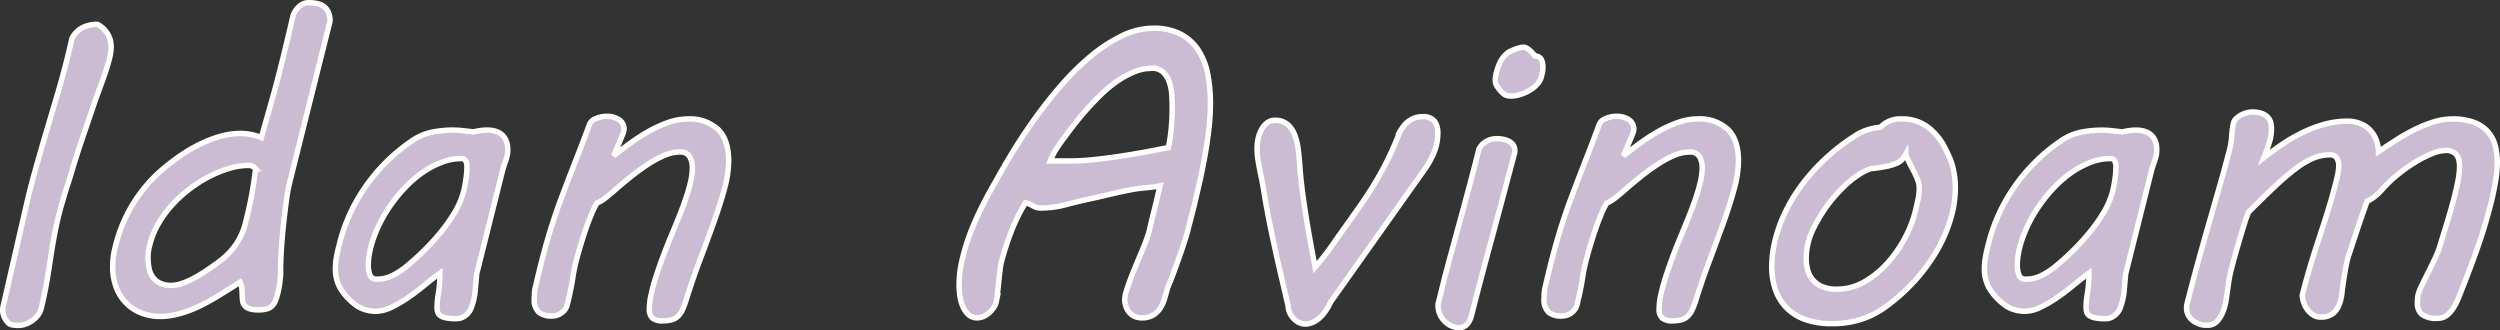 <svg xmlns="http://www.w3.org/2000/svg" width="459.313" height="60.692" viewBox="0 0 459.313 60.692" fill="#CBBCD3">
  <rect x="0" y="0" width="459.313" height="60.692" fill="#333333" stroke="none"/>
  <path id="Path_4" class="path" data-name="Path 4" d="M12.561-21.021q.33-1.428.787-3.168t.989-3.607q.531-1.868,1.08-3.772t1.08-3.662q.531-1.758.97-3.278t.769-2.582q.7-2.38,1.318-4.779T20.764-50.9a4.379,4.379,0,0,1,1.978-2.032,6.124,6.124,0,0,1,2.71-.6,4.788,4.788,0,0,1,1.849,1.7,4.488,4.488,0,0,1,.677,2.435,8.982,8.982,0,0,1-.311,2.179Q27.356-46,26.88-44.586T25.818-41.62q-.586,1.556-1.135,3.2L22.632-32.41q-1.025,3-2.014,6.335-.256.879-.549,1.758t-.6,1.9q-.311,1.025-.677,2.289t-.732,2.911q-.439,1.941-.769,3.9t-.623,3.937Q16.37-7.4,16-5.383t-.879,4.065a3.33,3.33,0,0,1-.641,1.3,4.909,4.909,0,0,1-1.044.97,4.955,4.955,0,0,1-1.245.623,3.943,3.943,0,0,1-1.245.22A6.569,6.569,0,0,1,9.833,1.7a1.373,1.373,0,0,1-.824-.421A3.8,3.8,0,0,1,8.313.22a3.072,3.072,0,0,1-.256-1.245,3.153,3.153,0,0,1,.018-.348q.018-.165.055-.348Zm16.15,8.459a29.1,29.1,0,0,1,1.263-3.955,26.673,26.673,0,0,1,1.959-3.918,27.112,27.112,0,0,1,2.783-3.79,26.982,26.982,0,0,1,3.772-3.534,36.207,36.207,0,0,1,3.094-2.216A26.72,26.72,0,0,1,44.9-31.787a21.746,21.746,0,0,1,3.387-1.227,12.871,12.871,0,0,1,3.351-.458,10.225,10.225,0,0,1,2.142.2,9.427,9.427,0,0,1,1.776.568q.366-1.282,1.959-6.885t3.9-15.6a4.423,4.423,0,0,1,1.135-1.648,2.537,2.537,0,0,1,1.758-.659,7.868,7.868,0,0,1,1.428.128,3.132,3.132,0,0,1,1.245.513,2.74,2.74,0,0,1,.879,1.044,3.86,3.86,0,0,1,.33,1.721L60.828-24.683a29.629,29.629,0,0,0-.623,3.351q-.293,2.106-.549,4.449t-.4,4.633q-.146,2.289-.146,3.937a17.614,17.614,0,0,1-.476,4.065,12.16,12.16,0,0,1-.458,1.483,2.721,2.721,0,0,1-.641.989,2.308,2.308,0,0,1-1.007.549A5.891,5.891,0,0,1,55-1.062a4.872,4.872,0,0,1-1.648-.22,1.914,1.914,0,0,1-.879-.6,1.739,1.739,0,0,1-.348-.879q-.055-.494-.073-1.062T51.984-5a3.445,3.445,0,0,0-.311-1.154q-.439.293-1.208.769t-1.556.97q-.787.494-1.483.916t-1.025.6q-.842.476-1.9,1.007A23.445,23.445,0,0,1,42.206-.9a18.894,18.894,0,0,1-2.563.751,12.537,12.537,0,0,1-2.692.293,9.559,9.559,0,0,1-3.2-.549,7.96,7.96,0,0,1-2.783-1.685A8.167,8.167,0,0,1,29-4.962a10.469,10.469,0,0,1-.732-4.083,15.077,15.077,0,0,1,.092-1.666A14.16,14.16,0,0,1,28.711-12.561Zm6.335-.293a8.233,8.233,0,0,0-.293,2.124,10.367,10.367,0,0,0,.183,2,4.155,4.155,0,0,0,.677,1.63,3.584,3.584,0,0,0,1.318,1.117,4.711,4.711,0,0,0,2.142.421,5.425,5.425,0,0,0,1.575-.256,12.642,12.642,0,0,0,1.666-.641q.824-.385,1.538-.806t1.227-.751q1.392-.916,2.582-1.794a15.38,15.38,0,0,0,2.142-1.9,12.092,12.092,0,0,0,1.666-2.289,12.381,12.381,0,0,0,1.154-2.911q.366-1.465.641-2.673t.494-2.362q.22-1.154.4-2.362t.366-2.673a2.176,2.176,0,0,0-.494-.421,1.74,1.74,0,0,0-.934-.2,11.983,11.983,0,0,0-3.223.494,20.921,20.921,0,0,0-3.607,1.41,23.815,23.815,0,0,0-3.625,2.234,24.316,24.316,0,0,0-3.3,2.948,20.088,20.088,0,0,0-2.655,3.571A14.893,14.893,0,0,0,35.046-12.854ZM87.854-1.575A15.282,15.282,0,0,1,88.11-4.12a22.129,22.129,0,0,0,.256-3.68q-1.208.879-2.673,2.087t-3.04,2.307a22.8,22.8,0,0,1-3.131,1.849,6.738,6.738,0,0,1-2.911.751,6.558,6.558,0,0,1-2.087-.33,5.5,5.5,0,0,1-1.685-.879,10.855,10.855,0,0,1-2.8-3.076,7.229,7.229,0,0,1-.861-3.589,11.585,11.585,0,0,1,.165-1.9q.165-.989.494-2.271a31.924,31.924,0,0,1,4.779-10.712,32.745,32.745,0,0,1,8.4-8.4A10.3,10.3,0,0,1,86.9-33.71a19.748,19.748,0,0,1,3.845-.385,18.173,18.173,0,0,1,1.886.11q1.044.11,1.886.22.842-.183,1.373-.256a8.175,8.175,0,0,1,1.117-.073,4.961,4.961,0,0,1,1.831.293,3.05,3.05,0,0,1,1.172.787,3.077,3.077,0,0,1,.641,1.135,4.432,4.432,0,0,1,.2,1.337,5.586,5.586,0,0,1-.293,1.813q-.293.861-.586,1.74L95.142-7.69Q95-6.116,94.885-4.8a12.519,12.519,0,0,1-.439,2.454l-.275.824a3.089,3.089,0,0,1-.531.952,3.392,3.392,0,0,1-.916.787A2.749,2.749,0,0,1,91.3.549,8.931,8.931,0,0,1,89.484.4,2.69,2.69,0,0,1,88.44-.018a1.247,1.247,0,0,1-.476-.659A3.281,3.281,0,0,1,87.854-1.575ZM75.7-12.634a14.959,14.959,0,0,0-.311,1.465,11.147,11.147,0,0,0-.165,1.9,5.066,5.066,0,0,0,.293,1.776,1.219,1.219,0,0,0,1.282.787,6.269,6.269,0,0,0,2.875-.677,14.018,14.018,0,0,0,2.509-1.63q1.575-1.282,3.2-2.875a42.029,42.029,0,0,0,3.076-3.351,30.473,30.473,0,0,0,2.563-3.607,14.913,14.913,0,0,0,1.63-3.68,20.172,20.172,0,0,0,.494-2.454,17.573,17.573,0,0,0,.2-2.49,2.137,2.137,0,0,0-.22-.934.844.844,0,0,0-.842-.458,10.008,10.008,0,0,0-3.607.7,16.42,16.42,0,0,0-3.5,1.868,21.046,21.046,0,0,0-3.2,2.765,27.4,27.4,0,0,0-2.765,3.406,26.053,26.053,0,0,0-2.142,3.735A21.969,21.969,0,0,0,75.7-12.634Zm56.726-17.432a7.227,7.227,0,0,0-2.747.6,18.635,18.635,0,0,0-3.04,1.63q-1.575,1.025-3.2,2.325t-3.2,2.692q-.806.7-1.538,1.263a6.114,6.114,0,0,1-1.465.861,16.421,16.421,0,0,0-1.08,2.216q-.568,1.373-1.117,3t-1.044,3.333q-.494,1.7-.824,3.168-.183.769-.293,1.5t-.256,1.556q-.146.824-.348,1.776t-.494,2.124A2.5,2.5,0,0,1,111.182-.9a3.086,3.086,0,0,1-.842.641,2.712,2.712,0,0,1-.842.275,4.948,4.948,0,0,1-.623.055A3.684,3.684,0,0,1,106.6-.586a3.055,3.055,0,0,1-.879-2.563q0-.513.037-1.08a6.712,6.712,0,0,1,.22-1.263q.806-3.479,1.556-6.262t1.52-5.164q.769-2.38,1.556-4.486t1.611-4.248q.824-2.142,1.721-4.431t1.923-5.072a1.975,1.975,0,0,1,1.154-1.044,4.8,4.8,0,0,1,2-.421,3.926,3.926,0,0,1,2.289.623,2.05,2.05,0,0,1,.9,1.794,2.019,2.019,0,0,1-.073.4,3.831,3.831,0,0,1-.22.623L120.3-29.37q1.538-1.208,3.2-2.417a32.977,32.977,0,0,1,3.424-2.179,21.923,21.923,0,0,1,3.534-1.575,10.815,10.815,0,0,1,3.5-.6,7.636,7.636,0,0,1,5.493,1.886q1.978,1.886,1.978,5.841a19.916,19.916,0,0,1-.787,5.164q-.787,2.893-1.978,6.207T136.1-10.089q-1.373,3.644-2.545,7.416a12.355,12.355,0,0,1-.677,1.721,3.642,3.642,0,0,1-.824,1.117,2.838,2.838,0,0,1-1.117.6,5.73,5.73,0,0,1-1.556.183A2.843,2.843,0,0,1,127.4.421a2.284,2.284,0,0,1-.549-1.7,12.563,12.563,0,0,1,.311-2.509,33.208,33.208,0,0,1,.879-3.259q.568-1.776,1.318-3.79t1.63-4.1q.7-1.685,1.373-3.369t1.208-3.259q.531-1.575.861-3a11.786,11.786,0,0,0,.33-2.637,3.936,3.936,0,0,0-.494-2A1.946,1.946,0,0,0,132.422-30.066ZM217.31.4A2.992,2.992,0,0,1,215.955.11a2.887,2.887,0,0,1-.97-.769,3.391,3.391,0,0,1-.586-1.1A4.025,4.025,0,0,1,214.2-3a5.655,5.655,0,0,1,.293-1.52q.293-.97.751-2.179t1.007-2.527q.549-1.318,1.062-2.527t.879-2.234q.366-1.025.513-1.611.146-.659.366-1.575t.494-2q.275-1.08.549-2.271t.568-2.4q-.513.11-1.263.2t-1.593.165q-1.208.11-2.38.33t-2.4.494q-1.227.275-2.545.586t-2.82.641q-2.2.476-4.395,1.062a17.691,17.691,0,0,1-4.578.586,2.53,2.53,0,0,1-1.355-.385,4.7,4.7,0,0,0-1.392-.568,28.585,28.585,0,0,0-1.392,2.509q-.659,1.337-1.208,2.747t-.989,2.783q-.439,1.373-.769,2.582a12.042,12.042,0,0,0-.311,1.7q-.128,1.044-.238,2.124t-.22,2.069q-.11.989-.22,1.575a3.256,3.256,0,0,1-.439,1.08,4.668,4.668,0,0,1-.806.97,4.159,4.159,0,0,1-1.062.714A2.74,2.74,0,0,1,187.134.4a2.33,2.33,0,0,1-1.666-.6,4.429,4.429,0,0,1-1.025-1.5,7.581,7.581,0,0,1-.531-1.959,14.3,14.3,0,0,1-.146-1.941,20.737,20.737,0,0,1,.549-4.633,37.437,37.437,0,0,1,1.483-4.871,51.692,51.692,0,0,1,2.2-4.98q1.263-2.509,2.728-5,1.208-2.234,3-5.164t4.01-6.024q2.216-3.094,4.8-6.061a47.558,47.558,0,0,1,5.365-5.292,28.223,28.223,0,0,1,5.713-3.754,13.2,13.2,0,0,1,5.823-1.428,10.571,10.571,0,0,1,5.072,1.1,8.729,8.729,0,0,1,3.241,2.966,12.372,12.372,0,0,1,1.7,4.358,27.047,27.047,0,0,1,.494,5.273,42.516,42.516,0,0,1-.311,5.054q-.311,2.6-.769,5.09t-.989,4.8q-.531,2.307-.97,4.175l-1.282,4.98q-.073.22-.275.879t-.513,1.593q-.311.934-.7,2.014T223.37-8.4q-.385,1.044-.732,1.923t-.6,1.428l.037-.037q-.256.952-.549,1.941a6.745,6.745,0,0,1-.806,1.776A4.132,4.132,0,0,1,219.4-.092,3.943,3.943,0,0,1,217.31.4Zm1.868-45.85a8.476,8.476,0,0,0-3.278.677,17.033,17.033,0,0,0-3.2,1.776,23.484,23.484,0,0,0-3.058,2.563q-1.483,1.465-2.82,3t-2.509,3.094q-1.172,1.556-2.124,2.875-.146.22-.385.568t-.476.769q-.238.421-.458.879t-.366.824h3.772a42.963,42.963,0,0,0,4.688-.293q2.637-.293,5.219-.7t4.742-.824q2.161-.421,3.259-.641a9.745,9.745,0,0,0,.275-1.282q.128-.806.238-1.794t.165-2.106q.055-1.117.055-2.289,0-.952-.073-2.179a9.022,9.022,0,0,0-.439-2.325,4.646,4.646,0,0,0-1.117-1.849A2.847,2.847,0,0,0,219.177-45.447ZM248.035,1.465q-.183.037-.311.055a1.945,1.945,0,0,1-.275.018,2.717,2.717,0,0,1-1.355-.33,3.679,3.679,0,0,1-1.007-.824,3.683,3.683,0,0,1-.641-1.062,2.993,2.993,0,0,1-.22-1.08q-.183-.769-.513-2.2t-.751-3.223q-.421-1.794-.879-3.864t-.9-4.156q-.439-2.087-.806-4.065t-.623-3.625q-.183-1.172-.4-2.2t-.4-1.959q-.183-.934-.311-1.831a12.8,12.8,0,0,1-.128-1.813,8.529,8.529,0,0,1,.22-1.959,5.872,5.872,0,0,1,.641-1.648,3.767,3.767,0,0,1,1.025-1.154,2.221,2.221,0,0,1,1.337-.439,3.529,3.529,0,0,1,2.325.714,4.669,4.669,0,0,1,1.337,1.9,11.321,11.321,0,0,1,.677,2.765q.2,1.575.311,3.259.146,2.124.476,4.6t.732,4.944q.4,2.472.824,4.761T249.17-8.9a50.541,50.541,0,0,0,3.845-5.054q1.355-1.9,2.509-3.516t2.179-3.094q1.025-1.483,1.941-2.948t1.776-3.04q.861-1.575,1.685-3.351t1.666-3.937a10.32,10.32,0,0,1,.623-.934,4.513,4.513,0,0,1,.861-.879,4.648,4.648,0,0,1,1.135-.641,3.867,3.867,0,0,1,1.447-.256,2.651,2.651,0,0,1,2.289.842,3.553,3.553,0,0,1,.6,2.124,9.565,9.565,0,0,1-.6,3.351,15.571,15.571,0,0,1-1.923,3.5L252.026-2.49a10.376,10.376,0,0,1-1.062,1.831,6.85,6.85,0,0,1-1.08,1.172,4.708,4.708,0,0,1-1.007.659A3.873,3.873,0,0,1,248.035,1.465ZM272.9-6.7q.549-2.124,1.318-4.944t1.63-5.969q.861-3.149,1.74-6.445t1.648-6.409a2.106,2.106,0,0,1,.256-.494,3.2,3.2,0,0,1,.623-.7,3.73,3.73,0,0,1,1.025-.6,3.832,3.832,0,0,1,1.465-.256,5.64,5.64,0,0,1,1.208.128,3.775,3.775,0,0,1,1.044.385,2.059,2.059,0,0,1,.732.677,1.736,1.736,0,0,1,.275.97v.238a.748.748,0,0,1-.037.238L284.8-26q-1.721,6.519-3.5,13.074T277.844.22q-.073.22-.22.549a3.19,3.19,0,0,1-.4.659,2.242,2.242,0,0,1-.623.549,1.677,1.677,0,0,1-.879.22,3.571,3.571,0,0,1-1.685-.385,4.275,4.275,0,0,1-1.245-.97,4.077,4.077,0,0,1-.769-1.282,3.817,3.817,0,0,1-.256-1.318v-.33a.9.9,0,0,1,.073-.33Zm9.558-37.9a11.671,11.671,0,0,1,.659-1.868A4.891,4.891,0,0,1,284.8-48.45a7.972,7.972,0,0,1,1.428-.6,4.541,4.541,0,0,1,1.208-.275,1.354,1.354,0,0,1,.751.256,4.425,4.425,0,0,1,.677.549,7.5,7.5,0,0,1,.7.806,1.3,1.3,0,0,1,1.19.659,3.253,3.253,0,0,1,.275,1.392,4.732,4.732,0,0,1-.11,1.062q-.11.476-.183.769a3.326,3.326,0,0,1-.842,1.41,6.354,6.354,0,0,1-1.428,1.1,7.847,7.847,0,0,1-1.685.714,5.6,5.6,0,0,1-1.538.256,2.413,2.413,0,0,1-1.3-.293,5.115,5.115,0,0,1-1.154-1.245,2.369,2.369,0,0,1-.458-.861,3.131,3.131,0,0,1-.055-.531A4.143,4.143,0,0,1,282.33-44Q282.385-44.312,282.458-44.6Zm35.486,14.539a7.227,7.227,0,0,0-2.747.6,18.635,18.635,0,0,0-3.04,1.63q-1.575,1.025-3.2,2.325t-3.2,2.692q-.806.7-1.538,1.263a6.114,6.114,0,0,1-1.465.861,16.421,16.421,0,0,0-1.08,2.216q-.568,1.373-1.117,3t-1.044,3.333q-.494,1.7-.824,3.168-.183.769-.293,1.5t-.256,1.556q-.146.824-.348,1.776t-.494,2.124A2.5,2.5,0,0,1,296.7-.9a3.086,3.086,0,0,1-.842.641,2.712,2.712,0,0,1-.842.275,4.948,4.948,0,0,1-.623.055,3.684,3.684,0,0,1-2.271-.659,3.055,3.055,0,0,1-.879-2.563q0-.513.037-1.08a6.712,6.712,0,0,1,.22-1.263q.806-3.479,1.556-6.262t1.52-5.164q.769-2.38,1.556-4.486t1.611-4.248q.824-2.142,1.721-4.431t1.923-5.072a1.975,1.975,0,0,1,1.154-1.044,4.8,4.8,0,0,1,2-.421A3.926,3.926,0,0,1,306.83-36a2.05,2.05,0,0,1,.9,1.794,2.019,2.019,0,0,1-.073.4,3.831,3.831,0,0,1-.22.623l-1.611,3.809q1.538-1.208,3.2-2.417a32.977,32.977,0,0,1,3.424-2.179,21.923,21.923,0,0,1,3.534-1.575,10.815,10.815,0,0,1,3.5-.6,7.636,7.636,0,0,1,5.493,1.886q1.978,1.886,1.978,5.841a19.916,19.916,0,0,1-.787,5.164q-.787,2.893-1.978,6.207t-2.563,6.958q-1.373,3.644-2.545,7.416A12.355,12.355,0,0,1,318.4-.952a3.642,3.642,0,0,1-.824,1.117,2.838,2.838,0,0,1-1.117.6A5.73,5.73,0,0,1,314.9.952a2.843,2.843,0,0,1-1.978-.531,2.284,2.284,0,0,1-.549-1.7,12.563,12.563,0,0,1,.311-2.509,33.208,33.208,0,0,1,.879-3.259q.568-1.776,1.318-3.79t1.63-4.1q.7-1.685,1.373-3.369T319.1-21.57q.531-1.575.861-3a11.786,11.786,0,0,0,.33-2.637,3.936,3.936,0,0,0-.494-2A1.946,1.946,0,0,0,317.944-30.066Zm15.784,16.04a26.681,26.681,0,0,1,1.7-4.742,29.806,29.806,0,0,1,3.021-5.072,35.831,35.831,0,0,1,4.486-5.017A38.033,38.033,0,0,1,349-33.435a9.2,9.2,0,0,1,1.685-.714,8.963,8.963,0,0,1,2.344-.458,4.994,4.994,0,0,1,3.845-1.538,7.883,7.883,0,0,1,4.816,1.447,11.092,11.092,0,0,1,3.241,3.937q.4.806.751,1.575a11.175,11.175,0,0,1,.586,1.63,15.418,15.418,0,0,1,.385,1.849,15.353,15.353,0,0,1,.146,2.234,20.152,20.152,0,0,1-.916,5.9,27.041,27.041,0,0,1-2.6,5.859A32.711,32.711,0,0,1,359.2-6.244a33.806,33.806,0,0,1-5.328,4.706A15.882,15.882,0,0,1,349.493.677a17.145,17.145,0,0,1-5.365.787A14.341,14.341,0,0,1,339.24.714,9.121,9.121,0,0,1,335.8-1.428a8.8,8.8,0,0,1-2.051-3.333,13.047,13.047,0,0,1-.677-4.321A20.437,20.437,0,0,1,333.728-14.026Zm6.079.476a12.169,12.169,0,0,0-.311,1.593,11.956,11.956,0,0,0-.092,1.447,7.847,7.847,0,0,0,.311,2.252,4.481,4.481,0,0,0,1.007,1.794,4.758,4.758,0,0,0,1.74,1.172,6.813,6.813,0,0,0,2.545.421,10.05,10.05,0,0,0,5.182-1.41,17.378,17.378,0,0,0,4.266-3.534,22.766,22.766,0,0,0,3.131-4.559,20.9,20.9,0,0,0,1.776-4.486q.33-1.282.568-2.417a10.231,10.231,0,0,0,.238-2.087,4.519,4.519,0,0,0-.348-1.776q-.348-.824-.9-1.849-.33-.623-.659-1.3t-.586-1.337a5.785,5.785,0,0,1-.623.9,2.934,2.934,0,0,1-.989.7,8.941,8.941,0,0,1-1.794.568,25.471,25.471,0,0,1-2.966.439,10.115,10.115,0,0,0-2.454,1.245,18.8,18.8,0,0,0-2.435,1.978,27.281,27.281,0,0,0-2.271,2.454,26.2,26.2,0,0,0-1.941,2.692,28.766,28.766,0,0,0-1.5,2.692A11.686,11.686,0,0,0,339.807-13.55ZM390.82-1.575a15.282,15.282,0,0,1,.256-2.545,22.129,22.129,0,0,0,.256-3.68q-1.208.879-2.673,2.087t-3.04,2.307a22.8,22.8,0,0,1-3.131,1.849,6.738,6.738,0,0,1-2.911.751,6.558,6.558,0,0,1-2.087-.33,5.5,5.5,0,0,1-1.685-.879A10.855,10.855,0,0,1,373-5.09a7.229,7.229,0,0,1-.861-3.589,11.585,11.585,0,0,1,.165-1.9q.165-.989.494-2.271a31.924,31.924,0,0,1,4.779-10.712,32.745,32.745,0,0,1,8.4-8.4,10.3,10.3,0,0,1,3.882-1.74,19.748,19.748,0,0,1,3.845-.385,18.173,18.173,0,0,1,1.886.11q1.044.11,1.886.22.842-.183,1.373-.256a8.175,8.175,0,0,1,1.117-.073,4.961,4.961,0,0,1,1.831.293,3.05,3.05,0,0,1,1.172.787,3.077,3.077,0,0,1,.641,1.135,4.432,4.432,0,0,1,.2,1.337,5.586,5.586,0,0,1-.293,1.813q-.293.861-.586,1.74l-4.834,19.3q-.146,1.575-.256,2.893a12.519,12.519,0,0,1-.439,2.454l-.275.824a3.089,3.089,0,0,1-.531.952,3.392,3.392,0,0,1-.916.787,2.749,2.749,0,0,1-1.428.33A8.931,8.931,0,0,1,392.45.4a2.69,2.69,0,0,1-1.044-.421,1.247,1.247,0,0,1-.476-.659A3.281,3.281,0,0,1,390.82-1.575Zm-12.158-11.06a14.959,14.959,0,0,0-.311,1.465,11.147,11.147,0,0,0-.165,1.9,5.066,5.066,0,0,0,.293,1.776,1.219,1.219,0,0,0,1.282.787,6.269,6.269,0,0,0,2.875-.677,14.018,14.018,0,0,0,2.509-1.63q1.575-1.282,3.2-2.875a42.029,42.029,0,0,0,3.076-3.351,30.473,30.473,0,0,0,2.563-3.607,14.913,14.913,0,0,0,1.63-3.68,20.172,20.172,0,0,0,.494-2.454,17.573,17.573,0,0,0,.2-2.49,2.137,2.137,0,0,0-.22-.934.844.844,0,0,0-.842-.458,10.008,10.008,0,0,0-3.607.7,16.42,16.42,0,0,0-3.5,1.868,21.046,21.046,0,0,0-3.2,2.765,27.4,27.4,0,0,0-2.765,3.406,26.053,26.053,0,0,0-2.142,3.735A21.969,21.969,0,0,0,378.662-12.634ZM409.424-2.417q1.1-4.285,2.124-7.983t2-7.086q.97-3.387,1.886-6.573t1.758-6.482a12.184,12.184,0,0,0,.385-2.472,13.994,13.994,0,0,1,.348-2.472,1.844,1.844,0,0,1,.531-.787,4.35,4.35,0,0,1,.861-.6,4.821,4.821,0,0,1,1.007-.4,3.791,3.791,0,0,1,1.007-.146,5.2,5.2,0,0,1,1.7.238,3,3,0,0,1,1.1.641,2.147,2.147,0,0,1,.586.97,4.525,4.525,0,0,1,.165,1.263,8.222,8.222,0,0,1-.4,2.509q-.4,1.263-.989,2.765,1.721-1.355,3.534-2.563a29.917,29.917,0,0,1,3.735-2.124,23.563,23.563,0,0,1,3.937-1.465,15.8,15.8,0,0,1,4.175-.549,6.554,6.554,0,0,1,1.978.311,5.147,5.147,0,0,1,1.776.97,5.289,5.289,0,0,1,1.318,1.721,6.476,6.476,0,0,1,.6,2.6q1.575-1.062,3.259-2.142a35.518,35.518,0,0,1,3.424-1.941,22.973,22.973,0,0,1,3.479-1.392,11.574,11.574,0,0,1,3.387-.531,10.94,10.94,0,0,1,4.047.641,6.442,6.442,0,0,1,2.527,1.721,6.276,6.276,0,0,1,1.318,2.509,11.649,11.649,0,0,1,.385,3.04,20.851,20.851,0,0,1-.33,3.625q-.33,1.868-.732,3.552-1.062,4.248-2.38,8.038t-2.856,7.672q-.366.916-.769,1.941a11.8,11.8,0,0,1-.934,1.886,5.468,5.468,0,0,1-1.245,1.428,2.6,2.6,0,0,1-1.666.568,4.488,4.488,0,0,1-2.966-.732,2.677,2.677,0,0,1-.806-2.087q0-.366.037-.842A3.807,3.807,0,0,1,451.9-4.1a9.672,9.672,0,0,1,.659-1.593q.513-1.044,1.117-2.252t1.19-2.435a17.424,17.424,0,0,0,.879-2.142q.476-1.575,1.117-3.644t1.227-4.175q.586-2.106.97-3.992a16.034,16.034,0,0,0,.385-3.058,5.589,5.589,0,0,0-.11-1.1,2.562,2.562,0,0,0-.385-.952,2.047,2.047,0,0,0-.769-.659,2.736,2.736,0,0,0-1.263-.256,7.115,7.115,0,0,0-2.618.623,21.609,21.609,0,0,0-3.149,1.63,29.053,29.053,0,0,0-3.168,2.271,22.854,22.854,0,0,0-2.637,2.509,11.291,11.291,0,0,1-1.465,1.428,6.05,6.05,0,0,1-1.392.842q-.073.146-.366.97t-.7,1.978q-.4,1.154-.842,2.49t-.824,2.49q-.385,1.154-.641,1.941a7.933,7.933,0,0,0-.256.861q-.256,1.025-.439,2.106t-.33,2.069q-.146.989-.275,2.106a8.17,8.17,0,0,1-.513,2.087,3.751,3.751,0,0,1-1.172,1.593,3.493,3.493,0,0,1-2.216.623,2.529,2.529,0,0,1-1.337-.366,3.8,3.8,0,0,1-1.044-.934,4.636,4.636,0,0,1-.7-1.282,5,5,0,0,1-.293-1.447q.842-3.3,1.648-5.933t1.611-5.054q.806-2.417,1.556-4.852t1.483-5.365q.183-.7.293-1.373a7.55,7.55,0,0,0,.11-1.19,2.622,2.622,0,0,0-.366-1.447,1.407,1.407,0,0,0-1.282-.568,7.854,7.854,0,0,0-2.985.6,14.9,14.9,0,0,0-3.2,1.886,44.847,44.847,0,0,0-3.827,3.259q-2.106,1.978-4.852,4.724a14.048,14.048,0,0,0-.769,2.051q-.476,1.5-.97,3.186t-.9,3.131q-.4,1.447-.513,1.923a23.338,23.338,0,0,0-.549,2.582q-.146,1.044-.256,1.886-.073.439-.22,1.447a9.8,9.8,0,0,1-.531,2.032A5.768,5.768,0,0,1,414.954.97a2.326,2.326,0,0,1-1.831.787,4.128,4.128,0,0,1-2.765-.916,2.9,2.9,0,0,1-1.08-2.307,2.9,2.9,0,0,1,.037-.476A4.343,4.343,0,0,1,409.424-2.417Z" transform="translate(-7.557 57.995)" stroke="#fffffe" stroke-width="1"/>
</svg>
